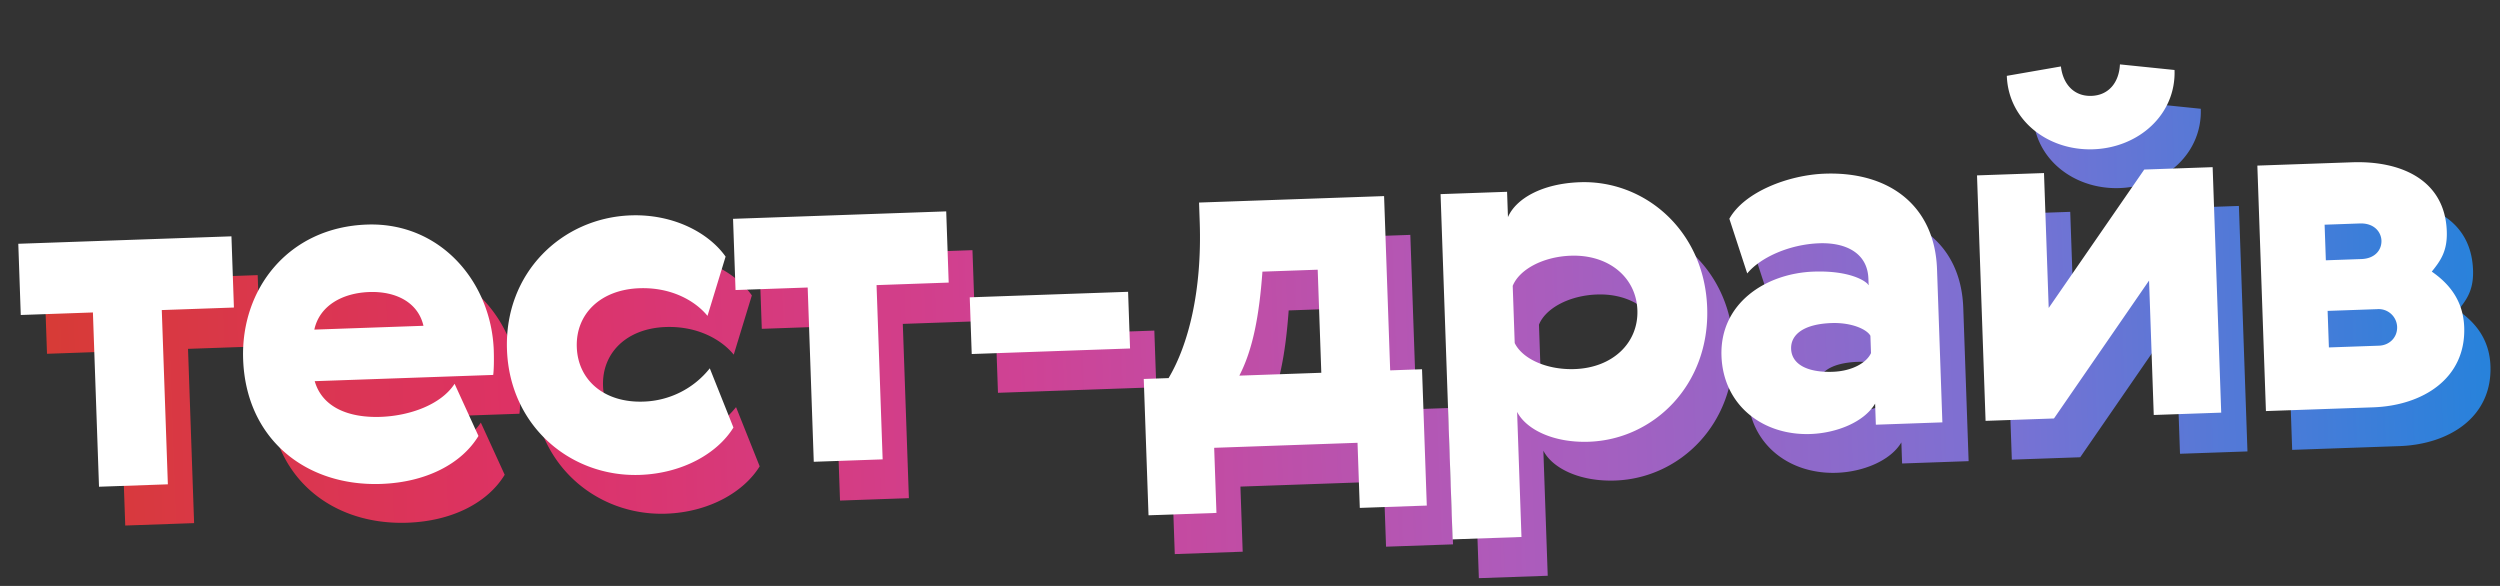 <svg width="192" height="45" viewBox="0 0 192 45" fill="none" xmlns="http://www.w3.org/2000/svg"><rect x="0" y="0" width="192" height="45" fill="#333333" stroke="none"/><path d="M19.79 21.13l-16.37.572.19 5.469 5.541-.194.468 13.384 5.288-.185-.467-13.384 5.54-.193-.19-5.469zm20.146 8.77c-.183-5.252-4.09-9.87-9.74-9.673-6.044.21-9.696 4.949-9.508 10.346.214 6.116 4.808 9.774 10.6 9.572 3.454-.121 6.178-1.549 7.473-3.683l-1.833-4.007c-1.026 1.585-3.408 2.46-5.675 2.54-2.483.086-4.493-.744-5.067-2.741l13.708-.479c.057-.434.064-1.263.042-1.874zm-13.78-1.607c.404-1.852 2.171-2.814 4.222-2.886 2.014-.07 3.737.77 4.16 2.593l-8.382.293zm25.274 5.529c-2.986.104-5.027-1.626-5.117-4.18-.089-2.555 1.827-4.423 4.813-4.527 2.447-.085 4.285.967 5.226 2.123l1.39-4.551c-1.289-1.828-4.005-3.282-7.28-3.168-5.288.185-9.715 4.41-9.51 10.31.207 5.9 4.918 9.806 10.207 9.622 3.274-.115 5.958-1.65 7.185-3.637l-1.816-4.548a6.76 6.76 0 0 1-5.098 2.556zm23.254-14.609l-16.37.572.191 5.469 5.54-.194.468 13.384 5.289-.185-.467-13.384 5.54-.193-.19-5.469zm1.808 6.601l.152 4.354 12.16-.425-.151-4.353-12.16.424zm13.364 6.27l.366 10.47 5.216-.183-.174-5 11.009-.385.175 5 5.145-.179-.366-10.47-2.447.086-.467-13.384-14.211.496.051 1.475c.185 5.29-.86 9.432-2.39 12.007l-1.907.067zm7.34-.257c1.046-2.017 1.53-4.628 1.774-7.986l4.245-.149.277 7.916-6.297.22zm21.334 2.786c.695 1.344 2.785 2.388 5.519 2.292 4.965-.173 9.286-4.358 9.078-10.295-.207-5.936-4.809-9.81-9.774-9.636-2.95.102-4.926 1.288-5.526 2.678l-.068-1.943-5.109.179.926 26.515 5.289-.184-.335-9.606zm-.338-9.678c.497-1.243 2.299-2.242 4.458-2.317 2.914-.102 5.029 1.661 5.117 4.18.088 2.518-1.899 4.424-4.813 4.526-2.159.076-4.027-.796-4.609-2l-.153-4.39zm27.517 5.162c-.335.732-1.429 1.383-2.94 1.436-1.942.068-3.154-.575-3.195-1.762-.038-1.08.942-1.906 3.101-1.981 1.547-.054 2.718.481 2.988.976l.046 1.331zm-9.507-6.116c1.002-1.223 3.236-2.238 5.538-2.318 2.015-.07 3.7.735 3.769 2.714l.018.504c-.191-.318-1.445-1.139-4.215-1.042-3.706.13-7.227 2.45-7.086 6.48.132 3.777 3.167 6.12 6.837 5.992 1.979-.069 4.111-.9 4.962-2.334l.056 1.619 5.109-.179-.411-11.765c-.169-4.857-3.648-7.509-8.613-7.335-2.806.098-6.183 1.404-7.336 3.462l1.372 4.202zm17.648-7.532l.658 18.852 5.253-.183 7.302-10.593.361 10.325 5.181-.18-.658-18.853-5.253.183-7.338 10.63-.362-10.36-5.144.179zm8.935-2.005c3.49-.122 6.355-2.672 6.235-6.09l-4.193-.43c-.062 1.336-.818 2.37-2.185 2.418-1.367.048-2.194-.932-2.349-2.26l-4.153.722c.119 3.418 3.155 5.762 6.645 5.64zm12.595 1.253l.659 18.853 8.238-.288c3.778-.132 7.128-2.194 6.99-6.152-.073-2.087-1.199-3.38-2.491-4.272.691-.852 1.206-1.59 1.153-3.102-.136-3.885-3.432-5.427-7.281-5.293l-7.268.254zm5.495 13.965l-.098-2.806 3.814-.134a1.418 1.418 0 0 1 1.524 1.352c.029.827-.599 1.426-1.39 1.453l-3.85.135zm-.234-6.692l-.095-2.735 2.698-.094c1.151-.04 1.645.7 1.667 1.31.025.72-.492 1.387-1.535 1.423l-2.735.096z" fill="url(#a)"/><path d="M17.775 18.15l-16.37.572.19 5.469 5.541-.194.468 13.384 5.288-.185-.467-13.383 5.54-.194-.19-5.469zm20.147 8.77c-.184-5.252-4.091-9.87-9.74-9.673-6.044.21-9.697 4.95-9.509 10.346.214 6.116 4.808 9.774 10.6 9.572 3.455-.121 6.179-1.549 7.473-3.683l-1.833-4.007c-1.025 1.585-3.408 2.46-5.675 2.54-2.482.087-4.493-.744-5.067-2.741l13.708-.479c.057-.434.064-1.263.043-1.874zM24.14 25.314c.404-1.852 2.171-2.814 4.222-2.886 2.015-.07 3.737.77 4.16 2.593l-8.382.293zm25.275 5.529c-2.987.104-5.028-1.626-5.117-4.18-.09-2.554 1.826-4.423 4.812-4.527 2.447-.085 4.285.967 5.226 2.123l1.39-4.551c-1.289-1.828-4.005-3.282-7.28-3.168-5.288.185-9.715 4.41-9.51 10.31.207 5.9 4.918 9.807 10.207 9.622 3.274-.115 5.958-1.65 7.185-3.637l-1.816-4.548a6.76 6.76 0 0 1-5.097 2.556zm23.253-14.609l-16.37.572.191 5.469 5.541-.194.467 13.384 5.29-.185-.468-13.383 5.54-.194-.19-5.469zm1.808 6.601l.152 4.354 12.16-.425-.151-4.353-12.16.424zm13.364 6.27l.366 10.47 5.217-.183-.175-5 11.009-.385.175 5 5.145-.179-.366-10.47-2.446.086-.468-13.384-14.211.496.051 1.475c.185 5.29-.859 9.432-2.39 12.007l-1.907.067zm7.34-.256c1.046-2.018 1.531-4.629 1.774-7.987l4.245-.149.277 7.916-6.296.22zm21.334 2.785c.695 1.344 2.785 2.388 5.519 2.292 4.965-.173 9.286-4.358 9.078-10.295-.207-5.936-4.809-9.81-9.774-9.636-2.95.103-4.926 1.288-5.526 2.678l-.068-1.943-5.108.179.925 26.515 5.289-.184-.335-9.606zm-.338-9.678c.497-1.243 2.299-2.242 4.458-2.317 2.914-.102 5.029 1.661 5.117 4.18.088 2.518-1.899 4.424-4.813 4.526-2.159.076-4.026-.796-4.609-2l-.153-4.39zm27.517 5.162c-.335.732-1.428 1.383-2.94 1.436-1.942.068-3.154-.575-3.195-1.762-.038-1.08.942-1.906 3.101-1.981 1.547-.054 2.718.481 2.988.976l.046 1.331zm-9.507-6.116c1.002-1.223 3.236-2.238 5.538-2.318 2.015-.07 3.7.735 3.769 2.714l.018.504c-.191-.318-1.445-1.139-4.215-1.042-3.706.13-7.227 2.45-7.086 6.48.132 3.777 3.167 6.12 6.837 5.992 1.979-.069 4.111-.9 4.962-2.334l.056 1.619 5.109-.179-.411-11.765c-.169-4.857-3.648-7.509-8.613-7.335-2.806.098-6.183 1.404-7.336 3.462L134.187 21zm17.648-7.532l.658 18.852 5.253-.183 7.303-10.593.36 10.325 5.181-.18-.658-18.853-5.253.183-7.338 10.63-.361-10.36-5.145.179zm8.935-2.005c3.49-.122 6.355-2.672 6.235-6.09l-4.193-.43c-.062 1.336-.818 2.37-2.185 2.418-1.367.048-2.194-.932-2.348-2.26l-4.154.722c.12 3.418 3.155 5.762 6.645 5.64zm12.595 1.253l.659 18.852 8.239-.287c3.777-.132 7.127-2.194 6.989-6.152-.073-2.087-1.199-3.38-2.49-4.271.69-.853 1.205-1.592 1.152-3.103-.136-3.885-3.432-5.427-7.281-5.293l-7.268.254zm5.495 13.965l-.098-2.806 3.814-.134a1.418 1.418 0 0 1 1.524 1.352c.029.827-.599 1.426-1.39 1.453l-3.85.135zm-.234-6.692l-.095-2.734 2.698-.095c1.151-.04 1.646.7 1.667 1.31.025.72-.492 1.387-1.535 1.423l-2.735.096z" fill="#fff"/><defs><linearGradient id="a" x1="189.9" y1="3.047" x2="2.015" y2="9.608" gradientUnits="userSpaceOnUse"><stop stop-color="#2882DB"/><stop offset=".2" stop-color="#7B71D3"/><stop offset=".4" stop-color="#AE5BBB"/><stop offset=".6" stop-color="#CF4294"/><stop offset=".8" stop-color="#DD3266"/><stop offset="1" stop-color="#D73B35"/></linearGradient></defs></svg>